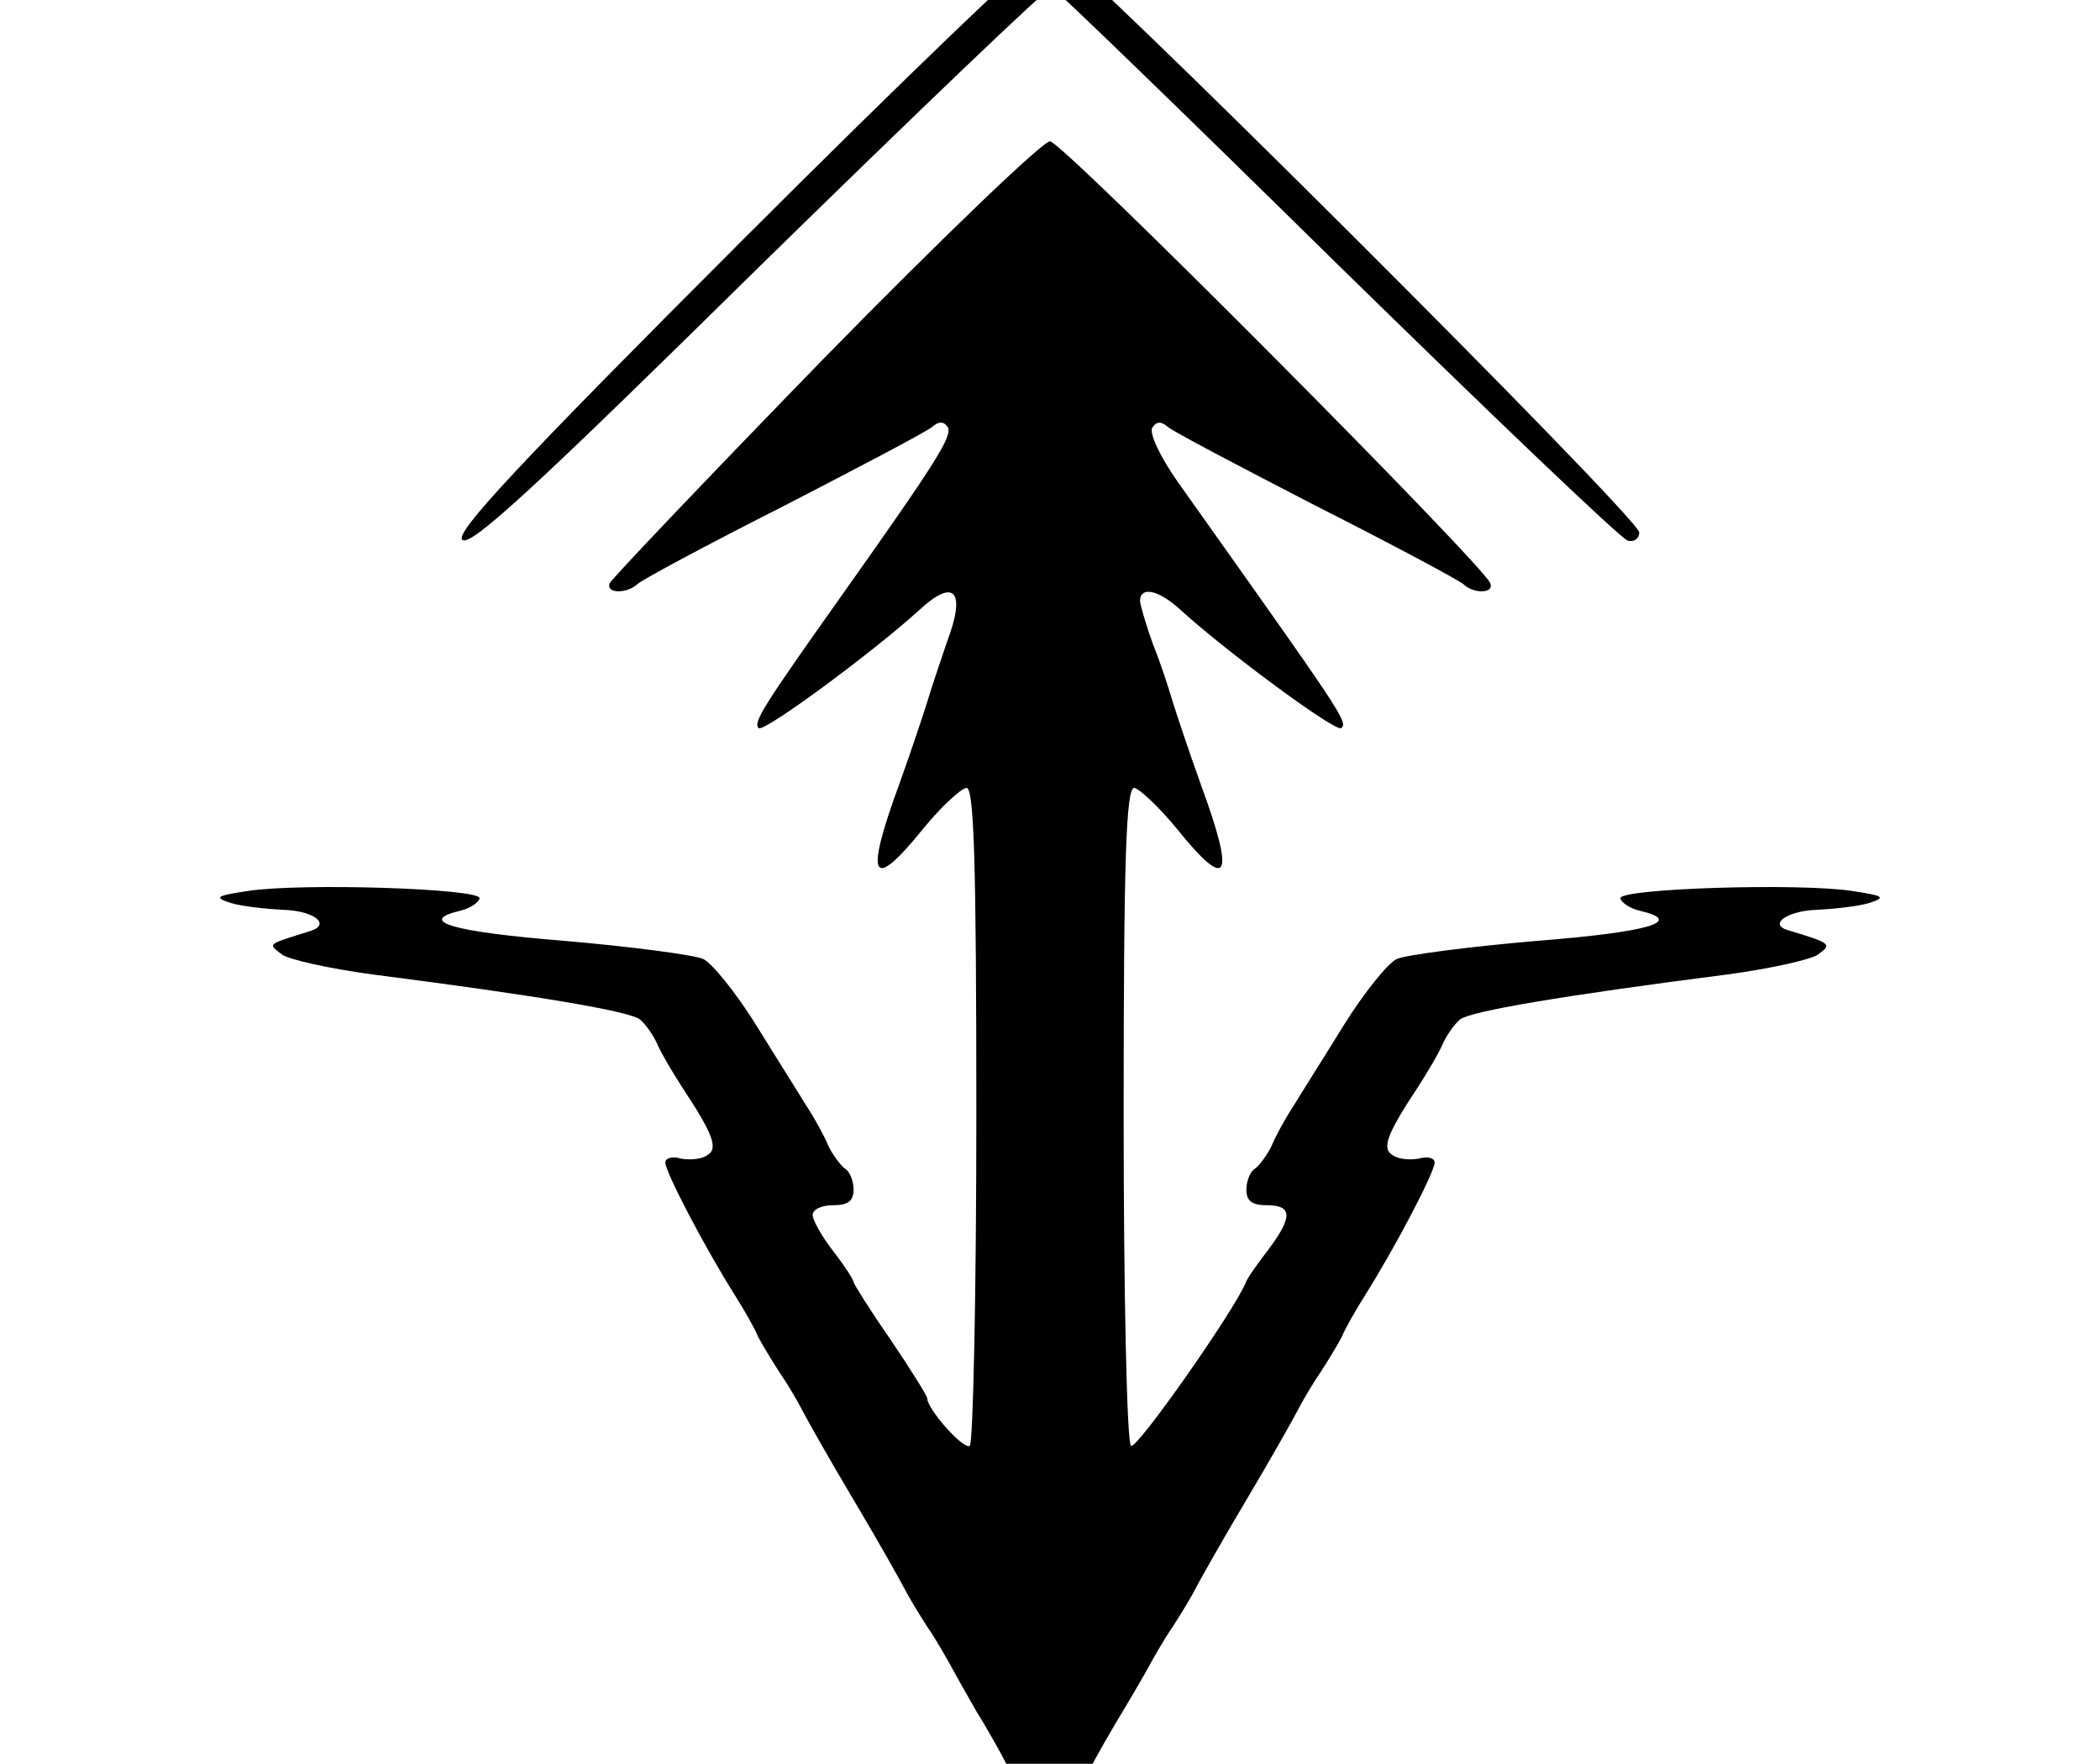 <svg height="960" style="" width="1143" xmlns="http://www.w3.org/2000/svg"><path d="m448.558 194.948c-63.253 65.034-115.815 120.269-116.706 122.496-2.227 5.791 9.354 5.791 15.145.446 2.227-2.227 37.863-21.381 79.289-42.317 41.426-21.381 77.952-40.535 81.07-43.208 3.563-3.118 6.236-3.118 8.463 0 2.673 4.9-5.345 17.818-56.126 89.534-44.544 62.807-49.889 71.271-46.771 74.389 2.673 2.673 62.362-41.426 87.307-64.144 19.154-17.818 25.836-10.691 15.145 17.372-3.563 10.691-8.463 24.945-10.691 32.517-2.227 7.127-8.909 27.172-15.145 44.544-19.154 52.117-15.145 59.244 12.918 24.499 9.8-12.027 20.49-21.827 23.608-22.272 4.009 0 5.345 38.308 5.345 177.731 0 97.997-1.782 179.068-3.563 180.404-3.563 2.227-23.163-20.045-23.163-25.836 0-1.336-8.909-15.59-20.045-32.072-11.136-16.036-20.045-30.29-20.045-31.181 0-1.336-4.9-8.909-11.136-16.927-6.236-8.018-11.136-16.927-11.136-19.599 0-3.118 4.9-5.345 11.136-5.345 8.018 0 11.136-2.227 11.136-8.463 0-4.9-2.227-10.245-4.9-11.582-2.227-1.782-6.682-7.572-8.909-12.472-2.227-5.345-7.572-15.145-12.027-21.827-4.009-6.682-16.481-26.281-27.172-43.653-11.136-17.818-24.054-33.854-28.954-36.081-5.345-2.227-39.199-6.682-75.28-9.8-61.026-4.9-81.07-10.691-56.571-16.481 5.345-1.336 9.8-4.454 10.245-6.682.891-5.345-97.106-8.463-126.06-4.009-17.818 2.673-18.709 3.563-8.909 6.682 6.236 1.782 18.709 3.118 27.617 3.564 17.372.445 26.727 8.018 15.145 11.582-24.054 7.572-23.163 6.682-15.145 12.918 4.009 2.673 25.836 7.572 48.999 10.691 90.425 11.582 139.869 20.045 145.66 24.499 3.118 2.673 7.572 8.909 9.8 14.254 2.227 4.9 8.018 14.7 12.918 22.272 17.372 26.281 20.045 33.854 13.809 37.417-3.118 2.227-9.8 2.673-14.254 1.782-4.454-1.336-8.463-.445-8.463 2.227 0 4.9 20.49 44.544 37.862 72.162 5.345 8.463 11.136 18.709 12.472 22.272 1.782 3.564 7.127 12.472 12.027 20.045 4.9 7.127 10.245 16.481 12.027 20.045 1.782 3.564 14.254 25.836 28.063 48.999 13.809 23.163 26.281 45.435 28.063 48.999 1.782 3.563 7.127 12.472 12.027 20.045 4.9 7.127 10.691 17.372 13.363 22.272 2.673 4.9 8.909 16.036 13.809 24.499 5.345 8.463 14.7 24.945 20.49 36.972 13.363 25.39 24.945 27.617 34.299 6.682 3.564-8.018 12.918-24.945 20.045-36.972 7.572-12.472 15.591-26.281 18.263-31.181 2.673-4.9 8.463-15.145 13.363-22.272 4.9-7.572 10.245-16.481 12.027-20.045 1.782-3.564 14.254-25.836 28.063-48.999 13.809-23.163 26.281-45.435 28.063-48.999 1.782-3.563 7.127-12.918 12.027-20.045 4.9-7.572 10.245-16.481 12.027-20.045 1.336-3.563 7.127-13.809 12.472-22.272 17.372-27.617 37.862-67.262 37.862-72.162 0-2.673-4.009-3.563-8.463-2.227-4.454.891-11.136.446-14.254-1.782-6.236-3.564-3.563-11.136 13.809-37.417 4.9-7.572 10.691-17.372 12.918-22.272 2.227-5.345 6.682-11.582 9.8-14.254 5.791-4.454 55.235-12.918 145.66-24.499 23.163-3.118 44.99-8.018 48.999-10.691 8.018-5.791 7.572-6.236-16.036-13.363-11.136-3.118-.446-10.691 16.036-11.136 8.909-.446 21.381-1.782 27.617-3.564 9.8-3.118 8.909-4.009-8.909-6.682-28.954-4.454-126.951-1.336-126.06 4.009.445 2.227 4.9 5.345 10.245 6.682 24.945 5.791 6.236 11.582-55.68 16.481-36.526 3.118-70.825 7.572-76.171 9.8-4.9 2.227-17.818 18.263-28.954 36.081-10.691 17.372-23.163 36.972-27.172 43.653-4.454 6.682-9.8 16.481-12.027 21.827-2.227 4.9-6.682 10.691-8.909 12.472-2.673 1.336-4.9 6.682-4.9 11.582 0 6.236 3.118 8.463 11.136 8.463 13.809 0 14.254 6.236.891 24.054-5.791 7.572-11.582 15.591-12.472 18.263-6.236 15.145-59.244 90.87-62.362 88.643-2.227-1.336-4.009-82.407-4.009-180.404 0-139.423 1.336-177.731 5.791-177.731 2.673.446 13.363 10.245 23.163 22.272 28.063 34.745 32.072 27.617 12.918-24.499-6.236-17.372-12.918-37.417-15.145-44.544-2.227-7.572-6.682-21.381-10.691-31.181-3.563-9.8-6.682-20.49-7.127-23.608 0-8.463 10.245-6.236 22.272 4.9 24.945 22.718 84.634 66.816 87.307 64.144 3.564-3.564 1.336-6.682-89.088-134.078-9.354-13.363-15.59-26.281-13.809-29.399 2.227-3.564 4.9-3.564 8.463-.446 3.118 2.673 39.644 21.827 81.07 43.208 41.426 20.936 77.061 40.09 79.734 42.317 5.345 5.345 16.927 5.345 14.7-.446-3.564-9.8-232.966-240.539-239.648-240.539-4.009 0-59.244 53.008-122.942 118.042zm-43.208-65.48c-124.278 124.278-158.132 160.805-153.677 164.368 4.454 4.009 40.981-29.845 161.25-148.332 85.97-84.189 157.686-152.787 159.468-152.341 2.227.891 72.162 68.598 155.459 150.559 83.743 81.961 154.568 149.668 158.132 150.559 3.564.891 6.236-1.336 6.236-4.454 0-8.018-312.7-319.827-320.718-319.827-3.563 0-78.398 71.716-166.15 159.468z" style="stroke-width:.445"/></svg>